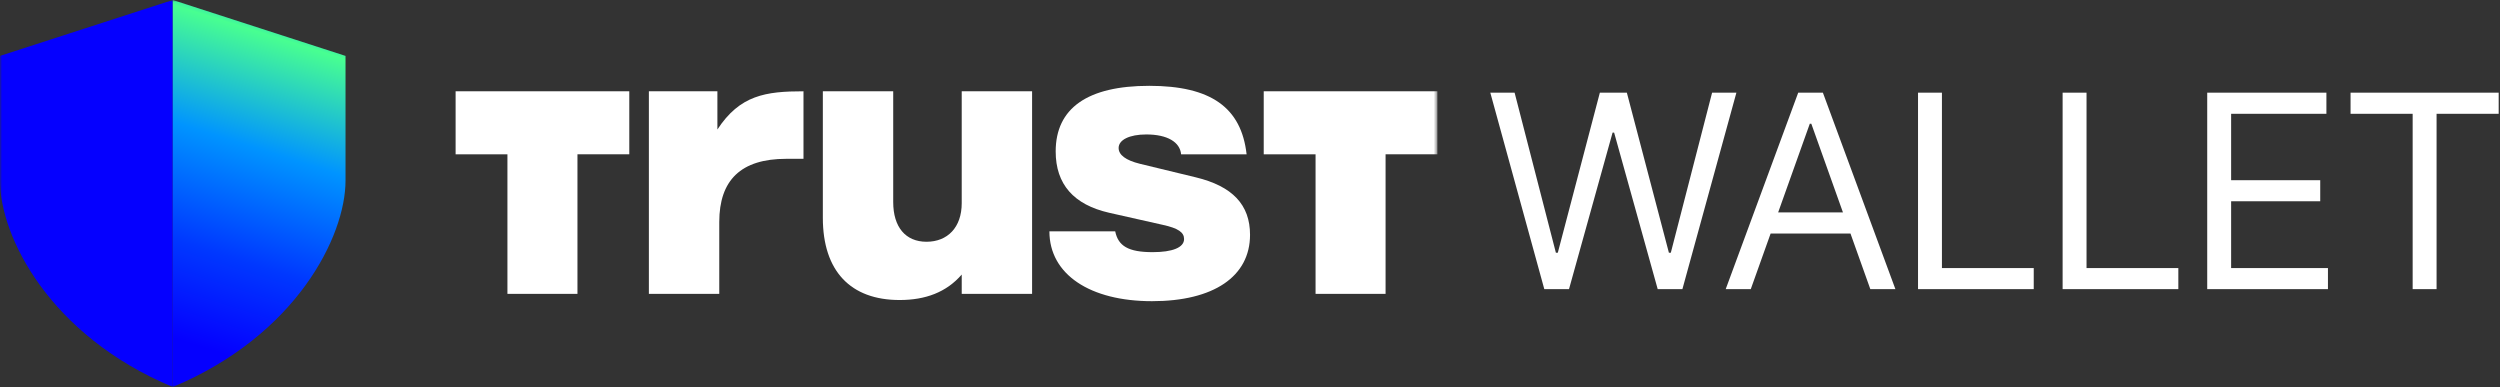 <svg width="646" height="100" viewBox="0 0 646 100" fill="none" xmlns="http://www.w3.org/2000/svg">
<rect x="0" y="0" width="646" height="100" fill="#333333" stroke="none"/>
<mask id="mask0_2363_72" style="mask-type:luminance" maskUnits="userSpaceOnUse" x="0" y="0" width="372" height="100">
<path d="M371.429 0H0V100H371.429V0Z" fill="white"/>
</mask>
<g mask="url(#mask0_2363_72)">
<path d="M0 14.445L44.639 0V100C12.754 86.665 0 61.11 0 46.668V14.445Z" fill="#0500FF"/>
<path d="M89.284 14.445L44.645 0V100C76.53 86.665 89.284 61.11 89.284 46.668V14.445Z" fill="url(#paint0_linear_2363_72)"/>
<path d="M167.67 23.589H185.375V33.463C191.175 24.589 197.85 23.589 207.621 23.589V41.038H203.171C191.463 41.038 185.857 46.523 185.857 57.39V75.937H167.67V23.589Z" fill="white"/>
<path d="M266.693 75.934H248.51V70.943C244.54 75.531 239.128 77.524 232.456 77.524C219.786 77.524 212.623 70.045 212.623 56.289V23.586H230.806V52.206C230.806 58.682 233.998 62.47 239.412 62.47C244.827 62.47 248.508 58.778 248.508 52.501V23.586H266.691V75.934H266.693Z" fill="white"/>
<path d="M271.139 59.775H288.168C288.945 63.562 291.555 65.156 297.839 65.156C302.968 65.156 305.966 63.962 305.966 61.769C305.966 60.07 304.514 58.972 300.36 58.077L286.624 54.984C277.434 52.895 272.789 47.609 272.789 39.13C272.789 27.958 281.009 22.177 296.97 22.177C312.932 22.177 320.765 27.811 322.124 39.881H305.199C304.912 36.693 301.617 34.743 296.204 34.743C291.853 34.743 289.053 36.136 289.053 38.235C289.053 40.028 290.885 41.422 294.568 42.327L308.979 45.819C318.457 48.108 323.009 52.898 323.009 60.673C323.009 71.445 313.623 77.826 297.672 77.826C281.72 77.826 271.166 70.947 271.166 59.775H271.148H271.139Z" fill="white"/>
<path d="M371.43 39.868V23.586H326.547V39.877H339.941V75.934H358.031V39.868H371.43Z" fill="white"/>
<path d="M162.608 39.868V23.586H117.729V39.877H131.121V75.934H149.215V39.868H162.608Z" fill="white"/>
</g>
<path d="M399.049 74.72L385.096 23.949H391.375L402.039 65.3H402.538L413.402 23.949H420.379L431.243 65.3H431.741L442.405 23.949H448.685L434.731 74.72H428.352L417.089 34.262H416.691L405.429 74.72H399.049ZM452.398 74.72H445.92L464.657 23.949H471.036L489.774 74.72H483.295L478.162 60.341H457.531L452.398 74.72ZM459.474 54.887H476.219L468.046 31.981H467.648L459.474 54.887ZM495.617 74.72V23.949H501.796V69.266H525.518V74.72H495.617ZM532.981 74.72V23.949H539.161V69.266H562.882V74.72H532.981ZM570.345 74.72V23.949H601.143V29.403H576.524V46.558H599.548V52.012H576.524V69.266H601.542V74.72H570.345ZM607.384 29.403V23.949H645.658V29.403H629.611V74.72H623.431V29.403H607.384Z" fill="white"/>
<defs>
<linearGradient id="paint0_linear_2363_72" x1="77.426" y1="-7.003" x2="43.976" y2="98.719" gradientUnits="userSpaceOnUse">
<stop offset="0.02" stop-color="#0000FF"/>
<stop offset="0.08" stop-color="#0094FF"/>
<stop offset="0.16" stop-color="#48FF91"/>
<stop offset="0.42" stop-color="#0094FF"/>
<stop offset="0.68" stop-color="#0038FF"/>
<stop offset="0.9" stop-color="#0500FF"/>
</linearGradient>
</defs>
</svg>
